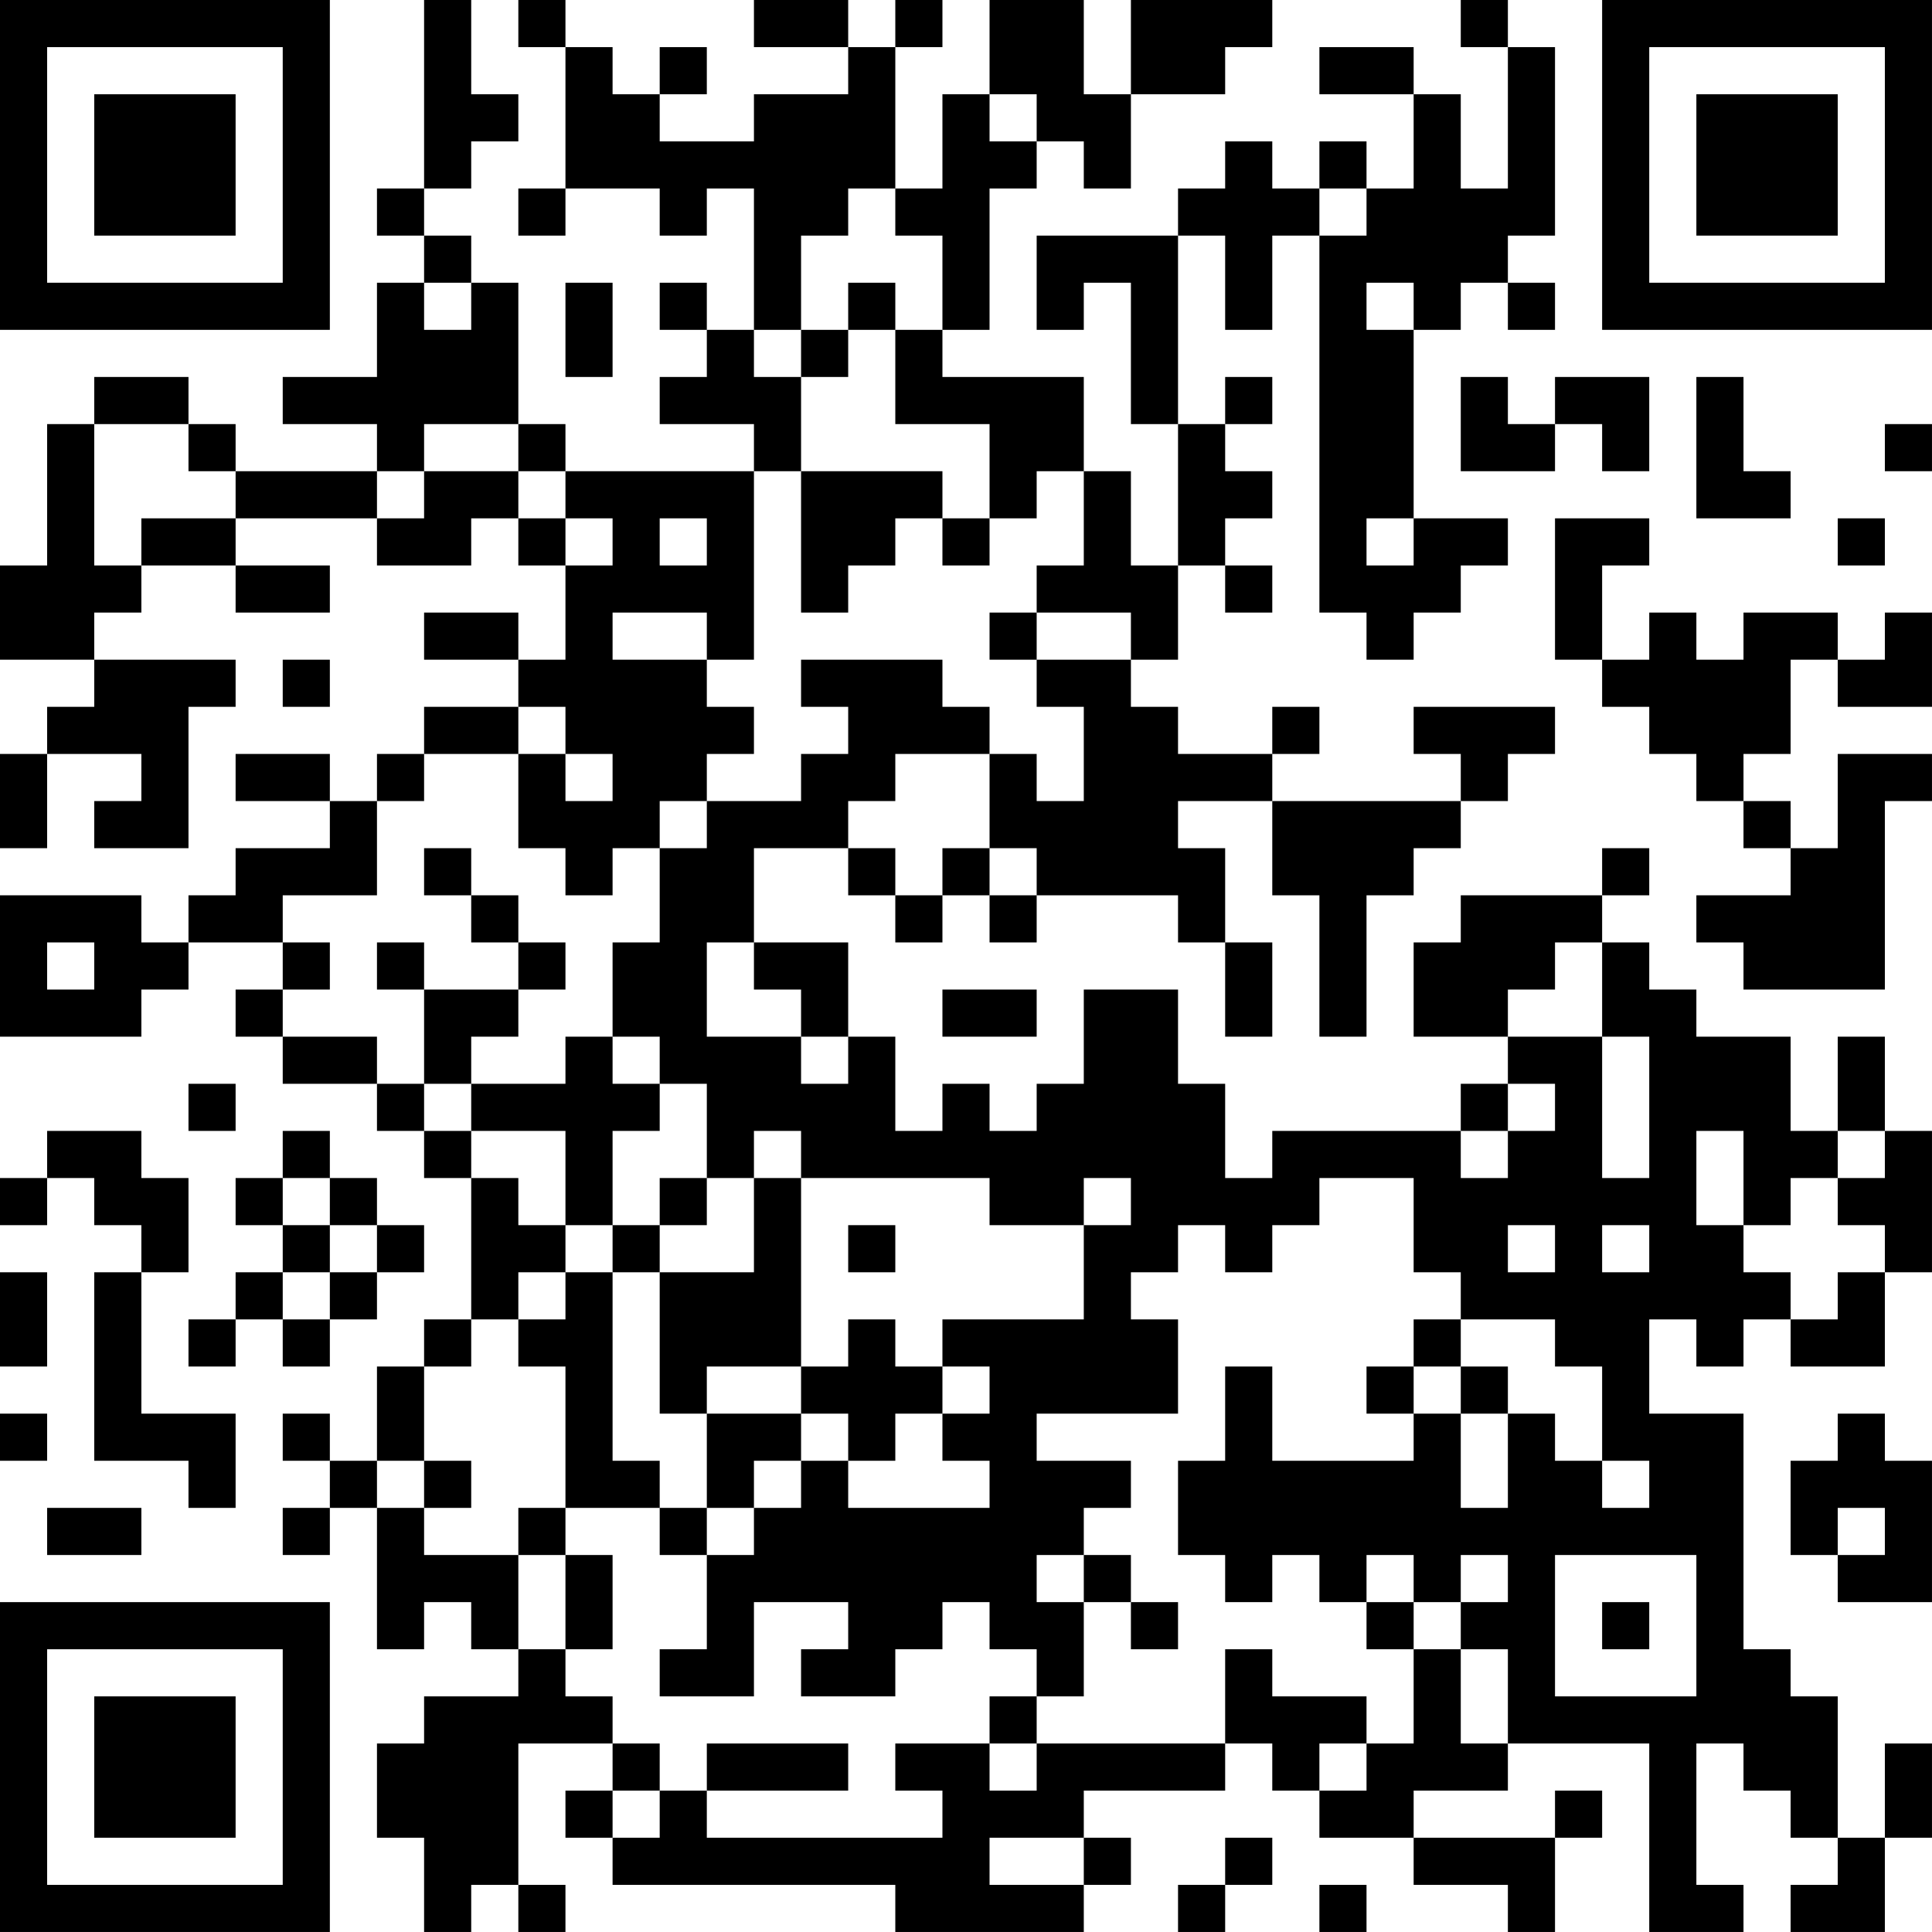 <?xml version="1.0" encoding="UTF-8"?>
<svg xmlns="http://www.w3.org/2000/svg" version="1.1" width="200" height="200" viewBox="0 0 200 200"><rect x="0" y="0" width="200" height="200" fill="#ffffff"/><g transform="scale(4.878)"><g transform="translate(0,0)"><path fill-rule="evenodd" d="M9 0L9 4L8 4L8 5L9 5L9 6L8 6L8 8L6 8L6 9L8 9L8 10L5 10L5 9L4 9L4 8L2 8L2 9L1 9L1 12L0 12L0 14L2 14L2 15L1 15L1 16L0 16L0 18L1 18L1 16L3 16L3 17L2 17L2 18L4 18L4 15L5 15L5 14L2 14L2 13L3 13L3 12L5 12L5 13L7 13L7 12L5 12L5 11L8 11L8 12L10 12L10 11L11 11L11 12L12 12L12 14L11 14L11 13L9 13L9 14L11 14L11 15L9 15L9 16L8 16L8 17L7 17L7 16L5 16L5 17L7 17L7 18L5 18L5 19L4 19L4 20L3 20L3 19L0 19L0 22L3 22L3 21L4 21L4 20L6 20L6 21L5 21L5 22L6 22L6 23L8 23L8 24L9 24L9 25L10 25L10 28L9 28L9 29L8 29L8 31L7 31L7 30L6 30L6 31L7 31L7 32L6 32L6 33L7 33L7 32L8 32L8 35L9 35L9 34L10 34L10 35L11 35L11 36L9 36L9 37L8 37L8 39L9 39L9 41L10 41L10 40L11 40L11 41L12 41L12 40L11 40L11 37L13 37L13 38L12 38L12 39L13 39L13 40L19 40L19 41L23 41L23 40L24 40L24 39L23 39L23 38L26 38L26 37L27 37L27 38L28 38L28 39L30 39L30 40L32 40L32 41L33 41L33 39L34 39L34 38L33 38L33 39L30 39L30 38L32 38L32 37L35 37L35 41L37 41L37 40L36 40L36 37L37 37L37 38L38 38L38 39L39 39L39 40L38 40L38 41L40 41L40 39L41 39L41 37L40 37L40 39L39 39L39 36L38 36L38 35L37 35L37 30L35 30L35 28L36 28L36 29L37 29L37 28L38 28L38 29L40 29L40 27L41 27L41 24L40 24L40 22L39 22L39 24L38 24L38 22L36 22L36 21L35 21L35 20L34 20L34 19L35 19L35 18L34 18L34 19L31 19L31 20L30 20L30 22L32 22L32 23L31 23L31 24L27 24L27 25L26 25L26 23L25 23L25 21L23 21L23 23L22 23L22 24L21 24L21 23L20 23L20 24L19 24L19 22L18 22L18 20L16 20L16 18L18 18L18 19L19 19L19 20L20 20L20 19L21 19L21 20L22 20L22 19L25 19L25 20L26 20L26 22L27 22L27 20L26 20L26 18L25 18L25 17L27 17L27 19L28 19L28 22L29 22L29 19L30 19L30 18L31 18L31 17L32 17L32 16L33 16L33 15L30 15L30 16L31 16L31 17L27 17L27 16L28 16L28 15L27 15L27 16L25 16L25 15L24 15L24 14L25 14L25 12L26 12L26 13L27 13L27 12L26 12L26 11L27 11L27 10L26 10L26 9L27 9L27 8L26 8L26 9L25 9L25 5L26 5L26 7L27 7L27 5L28 5L28 13L29 13L29 14L30 14L30 13L31 13L31 12L32 12L32 11L30 11L30 7L31 7L31 6L32 6L32 7L33 7L33 6L32 6L32 5L33 5L33 1L32 1L32 0L31 0L31 1L32 1L32 4L31 4L31 2L30 2L30 1L28 1L28 2L30 2L30 4L29 4L29 3L28 3L28 4L27 4L27 3L26 3L26 4L25 4L25 5L22 5L22 7L23 7L23 6L24 6L24 9L25 9L25 12L24 12L24 10L23 10L23 8L20 8L20 7L21 7L21 4L22 4L22 3L23 3L23 4L24 4L24 2L26 2L26 1L27 1L27 0L24 0L24 2L23 2L23 0L21 0L21 2L20 2L20 4L19 4L19 1L20 1L20 0L19 0L19 1L18 1L18 0L16 0L16 1L18 1L18 2L16 2L16 3L14 3L14 2L15 2L15 1L14 1L14 2L13 2L13 1L12 1L12 0L11 0L11 1L12 1L12 4L11 4L11 5L12 5L12 4L14 4L14 5L15 5L15 4L16 4L16 7L15 7L15 6L14 6L14 7L15 7L15 8L14 8L14 9L16 9L16 10L12 10L12 9L11 9L11 6L10 6L10 5L9 5L9 4L10 4L10 3L11 3L11 2L10 2L10 0ZM21 2L21 3L22 3L22 2ZM18 4L18 5L17 5L17 7L16 7L16 8L17 8L17 10L16 10L16 14L15 14L15 13L13 13L13 14L15 14L15 15L16 15L16 16L15 16L15 17L14 17L14 18L13 18L13 19L12 19L12 18L11 18L11 16L12 16L12 17L13 17L13 16L12 16L12 15L11 15L11 16L9 16L9 17L8 17L8 19L6 19L6 20L7 20L7 21L6 21L6 22L8 22L8 23L9 23L9 24L10 24L10 25L11 25L11 26L12 26L12 27L11 27L11 28L10 28L10 29L9 29L9 31L8 31L8 32L9 32L9 33L11 33L11 35L12 35L12 36L13 36L13 37L14 37L14 38L13 38L13 39L14 39L14 38L15 38L15 39L20 39L20 38L19 38L19 37L21 37L21 38L22 38L22 37L26 37L26 35L27 35L27 36L29 36L29 37L28 37L28 38L29 38L29 37L30 37L30 35L31 35L31 37L32 37L32 35L31 35L31 34L32 34L32 33L31 33L31 34L30 34L30 33L29 33L29 34L28 34L28 33L27 33L27 34L26 34L26 33L25 33L25 31L26 31L26 29L27 29L27 31L30 31L30 30L31 30L31 32L32 32L32 30L33 30L33 31L34 31L34 32L35 32L35 31L34 31L34 29L33 29L33 28L31 28L31 27L30 27L30 25L28 25L28 26L27 26L27 27L26 27L26 26L25 26L25 27L24 27L24 28L25 28L25 30L22 30L22 31L24 31L24 32L23 32L23 33L22 33L22 34L23 34L23 36L22 36L22 35L21 35L21 34L20 34L20 35L19 35L19 36L17 36L17 35L18 35L18 34L16 34L16 36L14 36L14 35L15 35L15 33L16 33L16 32L17 32L17 31L18 31L18 32L21 32L21 31L20 31L20 30L21 30L21 29L20 29L20 28L23 28L23 26L24 26L24 25L23 25L23 26L21 26L21 25L17 25L17 24L16 24L16 25L15 25L15 23L14 23L14 22L13 22L13 20L14 20L14 18L15 18L15 17L17 17L17 16L18 16L18 15L17 15L17 14L20 14L20 15L21 15L21 16L19 16L19 17L18 17L18 18L19 18L19 19L20 19L20 18L21 18L21 19L22 19L22 18L21 18L21 16L22 16L22 17L23 17L23 15L22 15L22 14L24 14L24 13L22 13L22 12L23 12L23 10L22 10L22 11L21 11L21 9L19 9L19 7L20 7L20 5L19 5L19 4ZM28 4L28 5L29 5L29 4ZM9 6L9 7L10 7L10 6ZM12 6L12 8L13 8L13 6ZM18 6L18 7L17 7L17 8L18 8L18 7L19 7L19 6ZM29 6L29 7L30 7L30 6ZM31 8L31 10L33 10L33 9L34 9L34 10L35 10L35 8L33 8L33 9L32 9L32 8ZM36 8L36 11L38 11L38 10L37 10L37 8ZM2 9L2 12L3 12L3 11L5 11L5 10L4 10L4 9ZM9 9L9 10L8 10L8 11L9 11L9 10L11 10L11 11L12 11L12 12L13 12L13 11L12 11L12 10L11 10L11 9ZM40 9L40 10L41 10L41 9ZM17 10L17 13L18 13L18 12L19 12L19 11L20 11L20 12L21 12L21 11L20 11L20 10ZM14 11L14 12L15 12L15 11ZM29 11L29 12L30 12L30 11ZM33 11L33 14L34 14L34 15L35 15L35 16L36 16L36 17L37 17L37 18L38 18L38 19L36 19L36 20L37 20L37 21L40 21L40 17L41 17L41 16L39 16L39 18L38 18L38 17L37 17L37 16L38 16L38 14L39 14L39 15L41 15L41 13L40 13L40 14L39 14L39 13L37 13L37 14L36 14L36 13L35 13L35 14L34 14L34 12L35 12L35 11ZM39 11L39 12L40 12L40 11ZM21 13L21 14L22 14L22 13ZM6 14L6 15L7 15L7 14ZM9 18L9 19L10 19L10 20L11 20L11 21L9 21L9 20L8 20L8 21L9 21L9 23L10 23L10 24L12 24L12 26L13 26L13 27L12 27L12 28L11 28L11 29L12 29L12 32L11 32L11 33L12 33L12 35L13 35L13 33L12 33L12 32L14 32L14 33L15 33L15 32L16 32L16 31L17 31L17 30L18 30L18 31L19 31L19 30L20 30L20 29L19 29L19 28L18 28L18 29L17 29L17 25L16 25L16 27L14 27L14 26L15 26L15 25L14 25L14 26L13 26L13 24L14 24L14 23L13 23L13 22L12 22L12 23L10 23L10 22L11 22L11 21L12 21L12 20L11 20L11 19L10 19L10 18ZM1 20L1 21L2 21L2 20ZM15 20L15 22L17 22L17 23L18 23L18 22L17 22L17 21L16 21L16 20ZM33 20L33 21L32 21L32 22L34 22L34 25L35 25L35 22L34 22L34 20ZM20 21L20 22L22 22L22 21ZM4 23L4 24L5 24L5 23ZM32 23L32 24L31 24L31 25L32 25L32 24L33 24L33 23ZM1 24L1 25L0 25L0 26L1 26L1 25L2 25L2 26L3 26L3 27L2 27L2 31L4 31L4 32L5 32L5 30L3 30L3 27L4 27L4 25L3 25L3 24ZM6 24L6 25L5 25L5 26L6 26L6 27L5 27L5 28L4 28L4 29L5 29L5 28L6 28L6 29L7 29L7 28L8 28L8 27L9 27L9 26L8 26L8 25L7 25L7 24ZM36 24L36 26L37 26L37 27L38 27L38 28L39 28L39 27L40 27L40 26L39 26L39 25L40 25L40 24L39 24L39 25L38 25L38 26L37 26L37 24ZM6 25L6 26L7 26L7 27L6 27L6 28L7 28L7 27L8 27L8 26L7 26L7 25ZM18 26L18 27L19 27L19 26ZM32 26L32 27L33 27L33 26ZM34 26L34 27L35 27L35 26ZM0 27L0 29L1 29L1 27ZM13 27L13 31L14 31L14 32L15 32L15 30L17 30L17 29L15 29L15 30L14 30L14 27ZM30 28L30 29L29 29L29 30L30 30L30 29L31 29L31 30L32 30L32 29L31 29L31 28ZM0 30L0 31L1 31L1 30ZM39 30L39 31L38 31L38 33L39 33L39 34L41 34L41 31L40 31L40 30ZM9 31L9 32L10 32L10 31ZM1 32L1 33L3 33L3 32ZM39 32L39 33L40 33L40 32ZM23 33L23 34L24 34L24 35L25 35L25 34L24 34L24 33ZM33 33L33 36L36 36L36 33ZM29 34L29 35L30 35L30 34ZM34 34L34 35L35 35L35 34ZM21 36L21 37L22 37L22 36ZM15 37L15 38L18 38L18 37ZM21 39L21 40L23 40L23 39ZM26 39L26 40L25 40L25 41L26 41L26 40L27 40L27 39ZM28 40L28 41L29 41L29 40ZM0 0L0 7L7 7L7 0ZM1 1L1 6L6 6L6 1ZM2 2L2 5L5 5L5 2ZM34 0L34 7L41 7L41 0ZM35 1L35 6L40 6L40 1ZM36 2L36 5L39 5L39 2ZM0 34L0 41L7 41L7 34ZM1 35L1 40L6 40L6 35ZM2 36L2 39L5 39L5 36Z" fill="#000000"/></g></g></svg>
